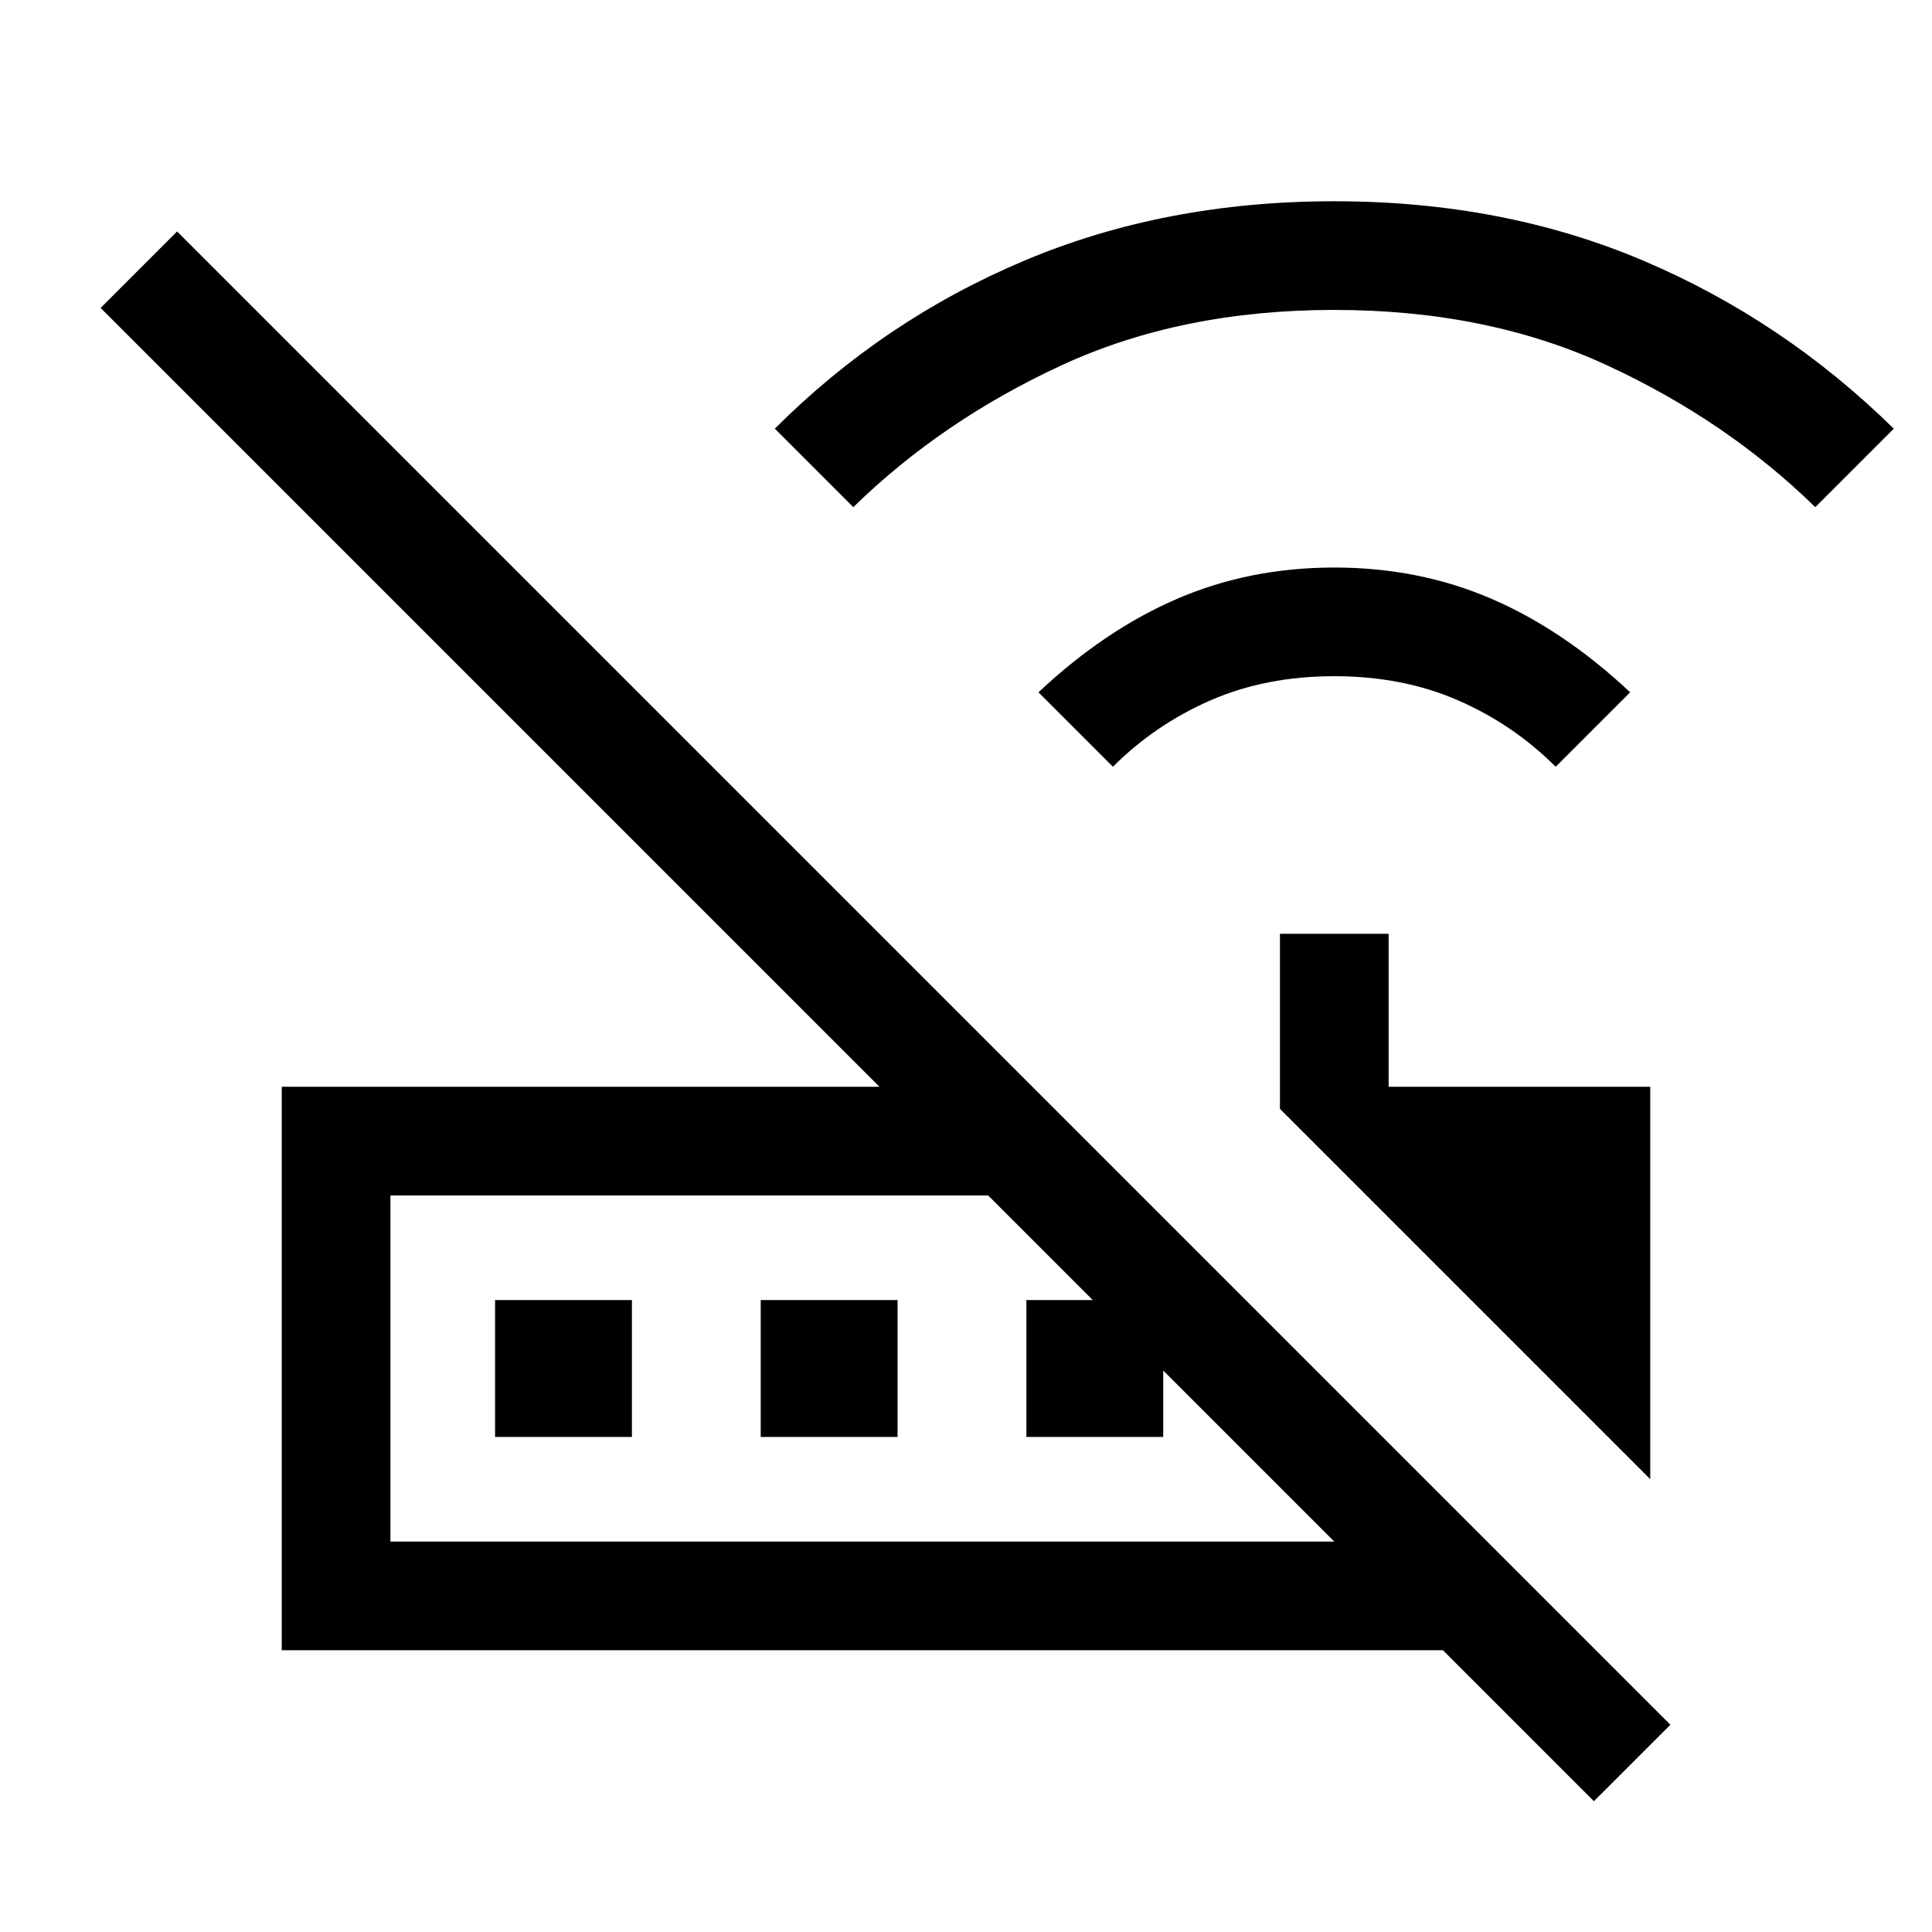 <svg xmlns="http://www.w3.org/2000/svg" height="24" viewBox="0 -960 960 960" width="24"><path d="m553-579-37-37q33-31 69-46.5t78-15.5q42 0 78 15.5t69 46.5l-37 37q-21-21-48.5-33T663-624q-34 0-61.5 12T553-579ZM424-708l-39-39q54-54 124-83.5T663-860q84 0 153.5 29.5T941-747l-39 39q-44-43-103.5-70.5T663-806q-76 0-135.5 27.5T424-708Zm396 483L636-409v-87h54v76h130v195Zm-626 31h469L491-366H194v172ZM792-65l-75-75H140v-280h297L50-807l38-38 742 742-38 38ZM194-194v-172 172Zm52-52v-68h68v68h-68Zm132 0v-68h68v68h-68Zm132 0v-68h68v68h-68Z"/></svg>